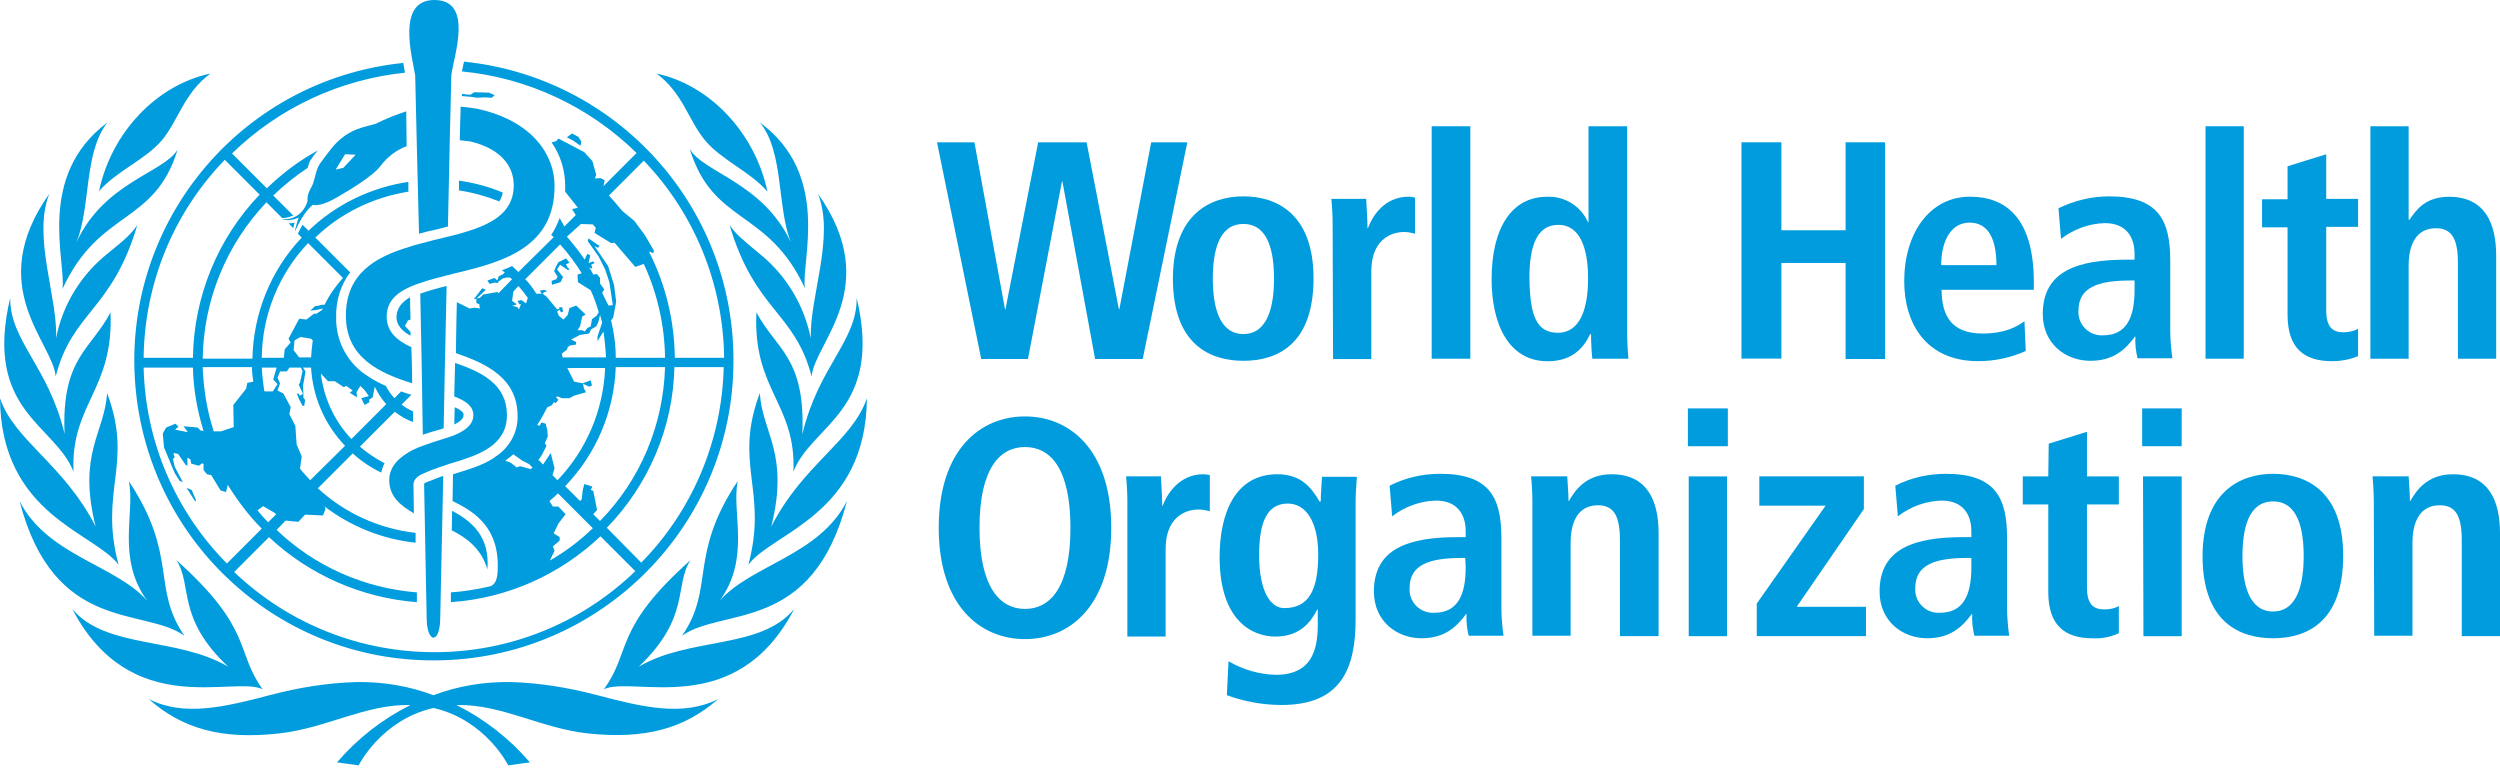 <svg width="112" height="35" viewBox="0 0 112 35" fill="none" xmlns="http://www.w3.org/2000/svg">
<g clip-path="url(#clip0_701_16132)">
<path d="M47.595 8.126H47.576L46.053 16.084H43.959L41.978 6.375H43.654L45.025 13.857H45.044L46.51 6.375H48.68L50.127 13.857H50.146L51.574 6.375H53.192L51.193 16.084H49.061L47.595 8.126Z" fill="#009CDE"/>
<path d="M55.705 8.797C57.171 8.797 58.846 9.558 58.846 12.471C58.846 15.479 57.171 16.164 55.705 16.164C54.239 16.164 52.545 15.46 52.545 12.471C52.564 9.558 54.258 8.797 55.705 8.797ZM55.705 14.965C56.809 14.965 57.076 13.689 57.076 12.49C57.076 11.291 56.828 10.034 55.705 10.034C54.582 10.034 54.334 11.291 54.334 12.49C54.334 13.689 54.601 14.965 55.705 14.965Z" fill="#009CDE"/>
<path d="M59.702 10.088C59.702 9.688 59.683 9.307 59.645 8.908H61.206C61.225 9.346 61.263 9.783 61.263 10.221H61.282C61.491 9.669 62.024 8.812 63.109 8.812C63.205 8.812 63.3 8.832 63.395 8.851V10.469C63.243 10.431 63.071 10.393 62.919 10.393C62.215 10.393 61.434 10.83 61.434 12.163V16.085H59.721L59.702 10.088Z" fill="#009CDE"/>
<path d="M64.139 5.656H65.871V16.07H64.139V5.656Z" fill="#009CDE"/>
<path d="M72.897 5.656V14.851C72.897 15.251 72.916 15.67 72.954 16.07H71.336C71.298 15.708 71.279 15.327 71.279 14.965H71.241C70.955 15.575 70.441 16.184 69.337 16.184C67.567 16.184 66.824 14.489 66.824 12.51C66.824 10.168 67.757 8.816 69.299 8.816C70.099 8.778 70.822 9.235 71.146 9.959H71.165V5.656H72.897ZM69.794 14.908C70.803 14.908 71.146 13.804 71.146 12.472C71.146 11.082 70.765 10.073 69.813 10.073C68.861 10.073 68.519 11.006 68.519 12.433C68.538 14.09 68.804 14.908 69.794 14.908Z" fill="#009CDE"/>
<path d="M78.018 6.375H79.807V10.316H82.682V6.375H84.452V16.084H82.682V11.781H79.807V16.065H78.018V6.375Z" fill="#009CDE"/>
<path d="M90.753 15.723C90.087 16.027 89.345 16.18 88.621 16.18C86.318 16.18 85.309 14.524 85.309 12.601C85.309 10.469 86.432 8.812 88.26 8.812C89.802 8.812 91.115 9.707 91.115 12.639V12.982H86.984C86.984 14.2 87.479 14.942 88.812 14.942C89.859 14.942 90.373 14.619 90.696 14.39L90.753 15.723ZM89.44 11.877C89.44 10.621 89.021 9.974 88.24 9.974C87.327 9.974 86.965 10.926 86.965 11.877H89.44Z" fill="#009CDE"/>
<path d="M92.22 9.33C92.924 8.987 93.705 8.797 94.486 8.797C96.713 8.797 97.227 9.882 97.227 11.671V14.793C97.227 15.212 97.265 15.631 97.322 16.05H95.761C95.685 15.726 95.647 15.403 95.666 15.079H95.647C95.209 15.669 94.676 16.164 93.648 16.164C92.544 16.164 91.516 15.403 91.516 14.07C91.516 12.128 93.096 11.633 95.285 11.633H95.628V11.367C95.628 10.662 95.285 9.996 94.295 9.996C93.591 10.015 92.905 10.263 92.334 10.701L92.22 9.33ZM95.609 12.566H95.457C93.99 12.566 93.115 12.871 93.115 13.918C93.077 14.489 93.515 14.984 94.086 15.022C94.124 15.022 94.181 15.022 94.219 15.022C95.247 15.022 95.628 14.261 95.628 12.985V12.566H95.609Z" fill="#009CDE"/>
<path d="M98.807 5.656H100.52V16.07H98.807V5.656Z" fill="#009CDE"/>
<path d="M102.501 7.443L104.215 6.91V8.909H105.642V10.165H104.215V13.897C104.215 14.658 104.5 14.887 104.995 14.887C105.224 14.887 105.452 14.83 105.642 14.734V15.953C105.281 16.105 104.881 16.181 104.481 16.181C103.206 16.181 102.482 15.591 102.482 14.087V10.184H101.34V8.928H102.482V7.443H102.501Z" fill="#009CDE"/>
<path d="M106.193 5.656H107.907V9.844H107.945C108.249 9.407 108.649 8.816 109.715 8.816C111.334 8.816 111.829 10.016 111.829 11.463V16.07H110.115V11.786C110.115 10.682 109.83 10.225 109.125 10.225C108.23 10.225 107.907 10.987 107.907 11.9V16.07H106.193V5.656Z" fill="#009CDE"/>
<path d="M45.919 18.656C47.937 18.656 49.784 20.16 49.784 23.644C49.784 27.128 47.937 28.632 45.919 28.632C43.901 28.632 42.055 27.128 42.055 23.644C42.055 20.16 43.901 18.656 45.919 18.656ZM45.919 27.28C47.043 27.28 47.956 26.328 47.956 23.644C47.956 20.96 47.043 20.027 45.919 20.027C44.796 20.027 43.882 20.979 43.882 23.644C43.882 26.309 44.796 27.28 45.919 27.28Z" fill="#009CDE"/>
<path d="M50.506 22.522C50.506 22.122 50.487 21.741 50.449 21.341H52.01C52.029 21.779 52.067 22.217 52.067 22.655H52.087C52.296 22.103 52.848 21.246 53.914 21.246C54.009 21.246 54.105 21.265 54.2 21.284V22.902C54.047 22.864 53.876 22.826 53.705 22.826C53 22.826 52.22 23.264 52.22 24.597V28.518H50.506V22.522Z" fill="#009CDE"/>
<path d="M55.038 29.622C55.686 30.003 56.409 30.212 57.152 30.232C58.77 30.232 59.036 29.108 59.036 27.985V27.3H59.017C58.732 27.852 58.256 28.518 57.133 28.518C56.143 28.518 54.639 27.852 54.639 24.958C54.639 22.979 55.343 21.246 57.228 21.246C58.275 21.246 58.751 21.836 59.113 22.465H59.17C59.17 22.084 59.208 21.722 59.227 21.36H60.788C60.769 21.741 60.731 22.103 60.731 22.483V27.757C60.731 30.003 60.045 31.583 57.418 31.583C56.581 31.583 55.743 31.431 54.962 31.145L55.038 29.622ZM57.532 27.243C58.618 27.243 59.056 26.462 59.056 24.844C59.056 23.34 58.484 22.541 57.666 22.56C56.752 22.579 56.409 23.416 56.409 24.863C56.409 26.538 56.942 27.243 57.532 27.243Z" fill="#009CDE"/>
<path d="M62.255 21.76C62.96 21.398 63.74 21.227 64.521 21.227C66.748 21.227 67.262 22.312 67.262 24.101V27.223C67.262 27.642 67.3 28.061 67.357 28.48H65.796C65.72 28.156 65.682 27.832 65.701 27.509H65.682C65.244 28.099 64.711 28.594 63.683 28.594C62.579 28.594 61.551 27.832 61.551 26.5C61.551 24.558 63.131 24.063 65.32 24.063H65.663V23.797C65.663 23.092 65.32 22.426 64.33 22.426C63.626 22.445 62.941 22.692 62.369 23.13L62.255 21.76ZM65.644 24.996H65.492C64.026 24.996 63.15 25.3 63.15 26.348C63.112 26.919 63.55 27.414 64.121 27.452C64.159 27.452 64.197 27.452 64.254 27.452C65.282 27.452 65.663 26.69 65.663 25.415L65.644 24.996Z" fill="#009CDE"/>
<path d="M68.651 22.522C68.651 22.122 68.632 21.741 68.594 21.341H70.212C70.231 21.703 70.269 22.084 70.269 22.445H70.288C70.536 22.008 71.031 21.246 72.192 21.246C73.81 21.246 74.305 22.445 74.305 23.892V28.499H72.573V24.197C72.573 23.093 72.287 22.636 71.583 22.636C70.688 22.636 70.364 23.397 70.364 24.311V28.48H68.651V22.522Z" fill="#009CDE"/>
<path d="M75.617 18.297H77.407V19.991H75.617V18.297ZM75.655 21.343H77.369V28.501H75.655V21.343Z" fill="#009CDE"/>
<path d="M78.722 27.013L81.787 22.653H78.817V21.34H83.501V22.806L80.493 27.184H83.596V28.498H78.703V27.013H78.722Z" fill="#009CDE"/>
<path d="M84.909 21.76C85.614 21.398 86.394 21.227 87.175 21.227C89.402 21.227 89.916 22.312 89.916 24.101V27.223C89.916 27.642 89.954 28.061 90.012 28.48H88.451C88.374 28.156 88.336 27.832 88.355 27.509H88.336C87.898 28.099 87.365 28.594 86.337 28.594C85.233 28.594 84.205 27.832 84.205 26.5C84.205 24.558 85.785 24.063 87.975 24.063H88.317V23.797C88.317 23.092 87.975 22.426 86.985 22.426C86.28 22.445 85.595 22.692 85.024 23.13L84.909 21.76ZM88.298 24.996H88.146C86.68 24.996 85.804 25.3 85.804 26.348C85.766 26.919 86.204 27.414 86.775 27.452C86.813 27.452 86.851 27.452 86.909 27.452C87.936 27.452 88.317 26.69 88.317 25.415V24.996H88.298Z" fill="#009CDE"/>
<path d="M91.782 19.877L93.496 19.344V21.343H94.924V22.599H93.496V26.311C93.496 27.073 93.781 27.301 94.276 27.301C94.505 27.301 94.733 27.263 94.924 27.149V28.367C94.562 28.539 94.162 28.615 93.762 28.596C92.487 28.596 91.763 28.006 91.763 26.521V22.599H90.621V21.343H91.763L91.782 19.877Z" fill="#009CDE"/>
<path d="M95.969 18.297H97.739V19.991H95.969V18.297ZM96.007 21.343H97.739V28.501H96.026L96.007 21.343Z" fill="#009CDE"/>
<path d="M101.834 21.227C103.3 21.227 104.975 21.988 104.975 24.901C104.975 27.909 103.3 28.594 101.834 28.594C100.368 28.594 98.674 27.909 98.674 24.901C98.693 22.007 100.387 21.227 101.834 21.227ZM101.834 27.395C102.938 27.395 103.205 26.119 103.205 24.92C103.205 23.72 102.957 22.464 101.834 22.464C100.711 22.464 100.463 23.72 100.463 24.92C100.463 26.119 100.73 27.395 101.834 27.395Z" fill="#009CDE"/>
<path d="M106.346 22.522C106.346 22.122 106.327 21.741 106.289 21.341H107.907C107.926 21.703 107.964 22.084 107.964 22.445H107.983C108.231 22.008 108.726 21.246 109.887 21.246C111.505 21.246 112 22.445 112 23.892V28.499H110.287V24.197C110.287 23.093 110.001 22.636 109.297 22.636C108.402 22.636 108.079 23.397 108.079 24.311V28.48H106.365L106.346 22.522Z" fill="#009CDE"/>
<path d="M31.584 6.284C32.326 7.178 33.621 7.692 34.383 8.587C33.83 5.96 31.812 3.809 29.414 3.295C30.594 4.17 30.841 5.389 31.584 6.284ZM2.799 12.947C4.455 9.349 6.911 10.11 7.958 6.702C7.349 7.73 4.664 8.168 3.427 10.852C4.074 9.253 3.75 6.817 4.817 5.484C1.599 7.883 2.97 11.728 2.799 12.947ZM5.768 21.551C6.073 22.941 5.197 24.978 6.587 26.901C5.159 25.302 2.113 24.883 0.876 22.446C2.418 28.405 6.454 27.186 8.262 28.481C6.777 26.33 7.996 24.902 5.768 21.551ZM5.312 25.302C4.417 21.97 5.997 20.809 4.798 17.611C4.683 19.419 3.465 20.295 4.284 23.588C2.856 20.79 0.647 19.743 0 17.839C0.038 23.074 4.245 23.855 5.312 25.302ZM11.765 30.879C10.528 29.166 11.366 28.195 7.901 25.092C8.643 26.234 7.882 27.662 10.223 29.87C7.939 28.519 4.759 29.09 3.236 27.281C5.864 32.307 10.471 30.251 11.765 30.879ZM28.614 29.87C30.956 27.643 30.194 26.215 30.937 25.092C27.453 28.195 28.309 29.166 27.053 30.879C28.366 30.251 32.974 32.307 35.582 27.281C34.078 29.109 30.898 28.519 28.614 29.87ZM32.25 26.901C33.64 24.978 32.764 22.96 33.05 21.551C30.822 24.902 32.041 26.33 30.556 28.481C32.383 27.186 36.401 28.405 37.943 22.446C36.705 24.883 33.678 25.302 32.25 26.901ZM26.691 31.127C25.454 30.803 24.178 30.594 22.884 30.556C21.703 30.537 20.523 30.727 19.419 31.146C18.314 30.727 17.134 30.537 15.954 30.556C14.659 30.594 13.384 30.803 12.146 31.127C10.052 31.679 8.243 32.117 6.663 31.317C8.167 32.65 9.938 33.145 12.489 32.859C14.602 32.631 16.316 31.565 18.314 31.584H18.391C17.134 32.212 16.011 33.088 15.097 34.154L16.068 34.287C16.068 34.287 17.077 32.25 19.419 31.717C21.76 32.25 22.769 34.287 22.769 34.287L23.74 34.154C22.826 33.088 21.703 32.212 20.447 31.584H20.523C22.522 31.565 24.235 32.631 26.349 32.859C28.899 33.126 30.651 32.65 32.174 31.317C30.594 32.117 28.785 31.679 26.691 31.127ZM4.95 13.994C4.093 15.65 2.741 16.03 2.894 19.438C2.17 16.411 0.438 15.269 0.457 13.346C-0.742 18.41 2.456 19 3.294 21.133C3.16 18.087 5.102 17.477 4.95 13.994ZM6.149 10.091C5.845 10.51 5.635 10.7 4.836 11.347C3.636 12.299 2.799 13.651 2.513 15.155C2.589 13.289 1.447 10.624 2.208 8.682C-0.742 12.851 2.38 15.345 2.494 16.868C3.236 13.956 5.007 13.937 6.149 10.091ZM36.324 15.155C36.02 13.651 35.201 12.299 34.002 11.347C33.202 10.681 32.993 10.51 32.688 10.091C33.83 13.937 35.601 13.956 36.362 16.868C36.477 15.364 39.599 12.87 36.648 8.682C37.41 10.624 36.267 13.289 36.324 15.155ZM38.837 17.839C38.19 19.762 35.982 20.79 34.554 23.588C35.372 20.295 34.154 19.419 34.04 17.611C32.84 20.809 34.42 21.97 33.526 25.302C34.592 23.855 38.799 23.074 38.837 17.839ZM33.888 13.994C33.716 17.477 35.677 18.087 35.544 21.133C36.362 19.019 39.58 18.41 38.38 13.346C38.4 15.288 36.667 16.411 35.944 19.457C36.096 16.012 34.763 15.65 33.888 13.994ZM7.253 6.284C7.996 5.389 8.243 4.17 9.424 3.295C7.006 3.809 4.988 5.941 4.436 8.568C5.197 7.673 6.511 7.159 7.253 6.284ZM30.898 6.664C31.946 10.091 34.401 9.329 36.058 12.909C35.886 11.709 37.257 7.845 34.04 5.484C35.125 6.798 34.801 9.253 35.429 10.852C34.173 8.168 31.489 7.73 30.898 6.664ZM22.522 8.625C21.894 8.359 21.227 8.187 20.561 8.092C20.561 8.244 20.561 8.378 20.561 8.53C21.189 8.625 21.798 8.796 22.369 9.025C22.446 8.892 22.503 8.758 22.522 8.625ZM22.027 4.38L22.16 4.266L21.913 4.151L21.246 4.132L21.075 4.247L20.694 4.209V4.304C20.942 4.323 21.189 4.342 21.38 4.38L21.703 4.361L22.027 4.38ZM20.77 18.581C20.77 18.467 20.618 18.353 20.409 18.258H20.371C20.371 18.353 20.352 18.791 20.352 19.019C20.599 18.886 20.77 18.772 20.77 18.581ZM13.136 10.224C13.155 10.148 13.174 10.053 13.193 9.977C13.098 9.996 13.022 10.015 12.927 9.996L13.136 10.224ZM10.071 7.159L11.632 8.72C9.747 10.681 8.681 13.308 8.643 16.03H6.435C6.473 12.699 7.767 9.539 10.071 7.159ZM9.119 19.305L8.986 19.286L8.853 19.153L8.224 19.096L8.415 19.362L7.844 19.248L7.996 19.114L7.863 18.981L7.444 19.153L7.292 19.419L7.349 20.047L7.825 21.19L8.053 21.551L8.186 21.589L7.825 20.904L7.748 20.561L7.825 20.485L7.767 20.295L7.977 20.333L8.32 20.828L8.396 20.866V20.504L8.529 20.58L8.567 20.771L8.91 20.866L9.062 20.752L9.119 20.79V21.056L9.271 21.247L9.462 21.285L9.881 21.97L10.128 22.046L10.204 21.723C10.642 22.427 11.137 23.093 11.727 23.683L10.166 25.244C7.844 22.903 6.511 19.762 6.435 16.468H8.643C8.662 17.42 8.834 18.391 9.119 19.305ZM11.29 16.449C11.29 16.659 11.309 16.868 11.347 17.097L11.08 17.154L11.023 17.42L10.452 18.144L10.471 19.134L9.9 19.324H9.576C9.271 18.391 9.119 17.439 9.081 16.449H11.29ZM11.784 22.674L12.279 22.96L12.375 23.036L12.013 23.398C11.842 23.227 11.689 23.055 11.537 22.865L11.784 22.674ZM13.803 10.89L15.364 12.452C15.04 12.813 14.754 13.213 14.545 13.651H14.431L14.202 13.708H14.126L13.898 13.917L14.202 13.879L14.469 13.822L14.412 13.898L14.183 14.051H14.069L13.726 14.317L13.403 14.279L12.927 15.174L13.022 15.345L12.755 15.65L12.717 16.03H11.727C11.746 14.108 12.489 12.28 13.803 10.89ZM15.402 17.344L15.516 17.287L15.802 17.496L15.668 17.592L15.992 17.801L15.973 17.573L16.144 17.287L16.334 17.477L16.525 17.744L16.182 17.839L16.334 18.144L16.563 18.01L16.525 17.915L16.696 17.801L16.791 17.325C16.925 17.611 17.096 17.877 17.305 18.106L15.744 19.667C14.983 18.867 14.507 17.839 14.374 16.735L14.697 17.078H15.002L15.402 17.344ZM13.155 15.688L13.193 15.25L13.46 15.098L13.936 15.174L14.012 15.25C13.974 15.498 13.955 15.764 13.936 16.012H13.403L13.155 15.688ZM12.432 17.211L12.222 17.535H11.861L11.842 17.515C11.784 17.173 11.746 16.811 11.727 16.468H12.394L12.241 17.001L12.432 17.211ZM13.898 21.513C13.745 21.342 13.574 21.171 13.441 20.999L13.517 20.447L13.289 19.914L13.231 19.076L12.965 18.562L13.022 18.239L12.698 17.63L12.432 17.496L12.546 17.173L12.432 16.925L12.546 16.64H12.851L12.965 16.468H13.479L13.555 16.621L13.441 17.135L13.384 17.23L13.574 17.649L13.441 17.725L13.346 17.611L13.307 17.649L13.403 17.896L13.555 18.182H13.631L13.669 17.915L13.593 17.82V17.649L13.574 17.287L13.688 16.64L13.574 16.468H13.936C14.012 17.782 14.545 19.019 15.459 19.971L13.898 21.513ZM27.186 23.645C29.071 21.704 30.156 19.134 30.213 16.449H32.422C32.345 19.724 31.032 22.865 28.728 25.206L27.186 23.645ZM26.577 23.036L26.748 22.846L26.577 21.989L26.463 21.951L26.539 21.799L26.177 21.684L26.101 21.989L26.063 22.37L25.987 22.446L25.32 21.78C26.71 20.333 27.51 18.448 27.586 16.449H29.794C29.718 19.038 28.69 21.494 26.881 23.341L26.577 23.036ZM24.635 25.111L24.845 24.673L24.768 24.483L25.073 24.216V24.064L24.806 23.893L25.016 23.455L25.34 23.036L25.016 22.694H24.768L24.616 22.446C24.749 22.332 24.883 22.218 24.997 22.103L26.558 23.664C25.987 24.216 25.34 24.711 24.635 25.111ZM24.33 20.809L24.121 20.599L24.273 20.39L24.483 19.971L24.407 19.857L24.54 19.552L24.521 19.267L24.445 18.981L24.254 18.924L24.178 19.076L24.064 19.038C24.235 18.791 24.388 18.505 24.521 18.239L24.711 18.163L24.825 18.01L24.883 18.067L25.016 17.915L24.902 17.782L24.997 17.763L25.168 17.839H25.511L25.72 17.725L26.253 17.573L26.158 17.401L26.12 17.192L26.406 17.325L26.52 17.268L26.463 17.04L26.101 17.173L25.72 17.097L25.416 16.487H27.11C27.034 18.372 26.272 20.162 24.978 21.513L24.749 21.285L24.845 20.98L24.673 20.295L24.33 20.809ZM23.531 12.509L25.092 10.948C25.454 11.347 25.777 11.785 26.063 12.242L25.872 12.299L25.892 12.642L26.463 13.004C26.615 13.327 26.729 13.651 26.824 13.994L26.729 14.146L26.52 14.298L26.463 14.622L26.31 14.698L26.196 14.85L26.082 14.793H25.872L25.987 14.622L26.082 14.184L26.234 14.089L25.815 13.689L25.511 13.803L25.435 14.108L25.244 14.317L25.035 14.146L24.959 13.956L25.073 13.879L25.13 13.994L25.225 13.956L25.187 13.765H25.054V13.841L24.959 13.86L24.483 13.289L24.311 13.156L24.369 13.099L24.521 13.042L24.369 12.985C24.369 12.985 24.197 13.023 24.178 13.023L24.273 13.156H24.026C23.873 12.909 23.721 12.699 23.531 12.509ZM23.778 21.018L23.302 20.885L23.15 20.942L22.884 20.733L22.636 20.637C22.769 20.542 22.884 20.447 22.998 20.352L23.398 20.637L23.702 20.79L23.855 20.942L23.778 21.018ZM22.941 13.689L23.131 13.651V13.613L22.941 13.48L22.998 13.061L23.226 12.813C23.378 12.985 23.512 13.156 23.645 13.346L23.569 13.594L23.36 13.441L23.188 13.48L23.264 13.632H23.34L23.245 13.86L23.188 13.765L22.941 13.689ZM25.587 15.212L25.987 15.002L26.387 14.945L26.482 14.755L26.71 14.622L26.805 14.431L26.881 14.108C26.92 14.222 26.939 14.336 26.977 14.45L26.767 15.079V15.288L27.034 14.85C27.091 15.231 27.129 15.631 27.148 16.012H25.206L25.168 15.84L25.397 15.669L25.435 15.555L25.53 15.479L25.796 15.44L25.815 15.326L25.587 15.212ZM26.025 10.034L26.558 10.053L26.691 10.205L26.634 10.434L27.377 10.89L27.529 10.871L28.462 11.957L28.842 11.823C29.452 13.137 29.775 14.584 29.794 16.03H27.586C27.586 15.459 27.51 14.907 27.377 14.355L27.472 14.222L27.605 13.518L27.51 12.775L27.243 11.918L26.634 11.024L26.786 11.1L26.863 11.024L26.367 10.681L26.329 10.795L26.824 11.5L27.11 12.071L27.3 12.642L27.358 13.023L27.453 13.67L27.262 13.689C27.262 13.689 27.053 13.289 26.977 13.118L27.072 12.966L26.881 12.699V12.452L26.748 12.28L26.577 12.299C26.52 12.185 26.463 12.071 26.387 11.976L26.501 12.033L26.539 11.995L26.482 11.861L26.634 11.785L26.577 11.709L26.367 11.785L26.444 11.443L26.31 11.367L26.196 11.633C25.949 11.271 25.682 10.929 25.397 10.605L26.025 10.034ZM28.842 7.197C31.127 9.577 32.403 12.737 32.441 16.03H30.232C30.213 14.393 29.832 12.775 29.09 11.309L29.109 11.271L29.261 11.347L29.299 11.233L28.899 10.548L28.424 9.901L27.872 9.444C27.681 9.215 27.491 8.987 27.281 8.758L28.842 7.197ZM19.438 29.585C26.863 29.585 32.879 23.55 32.859 16.126C32.859 9.234 27.643 3.466 20.789 2.762L20.77 2.838C20.751 2.971 20.713 3.085 20.694 3.2C23.645 3.485 26.406 4.78 28.519 6.855L27.034 8.34L27.091 8.073L26.901 7.978L26.653 7.997L26.71 7.826L26.539 7.216L26.177 6.817L25.016 6.207L24.921 6.322L24.711 6.379C25.111 6.95 25.32 7.635 25.32 8.321C25.32 8.416 25.32 8.492 25.32 8.587L25.892 9.31L25.625 9.368L25.796 9.634L25.282 10.148L25.073 9.767C24.978 10.034 24.845 10.3 24.692 10.529L24.806 10.624L23.226 12.185C23.131 12.09 23.036 12.014 22.941 11.918C22.788 11.995 22.636 12.052 22.484 12.109L22.617 12.204L22.541 12.28L22.351 12.375L22.274 12.566L22.16 12.452L21.837 12.566L21.932 12.718L22.16 12.661L22.312 12.68L22.331 12.604L22.446 12.547L22.484 12.49L22.693 12.432H22.846L22.941 12.509L22.331 13.137L22.293 13.08L21.646 13.194L21.494 13.346L21.36 13.365L21.76 12.985L21.608 12.909L21.227 13.403L21.341 13.384V13.575L21.475 13.632L21.494 13.822L21.265 13.784L21.037 13.822L20.466 13.537C20.466 13.537 20.428 15.06 20.428 15.821C21.76 16.278 23.188 16.925 23.188 18.639C23.207 19.362 22.826 20.047 22.217 20.447L22.179 20.466L22.141 20.504C21.608 20.866 20.904 21.056 20.294 21.247L20.275 22.446C21.246 22.922 22.408 23.626 22.293 25.606C22.274 26.101 22.084 26.234 21.932 26.273C21.36 26.406 20.77 26.501 20.199 26.539C20.199 26.691 20.199 26.844 20.199 26.977C22.712 26.805 25.073 25.759 26.901 24.026L28.462 25.587C23.455 30.422 15.516 30.422 10.49 25.625L12.051 24.064C13.86 25.759 16.201 26.787 18.676 26.977C18.676 26.844 18.676 26.691 18.676 26.539C16.316 26.349 14.107 25.378 12.394 23.741L12.793 23.322L13.365 23.379L13.669 23.055L14.469 23.093L14.583 22.808L14.545 22.694C15.725 23.588 17.134 24.159 18.619 24.312C18.619 24.14 18.619 23.988 18.619 23.874C16.982 23.683 15.459 22.998 14.24 21.875L15.802 20.314C16.182 20.657 16.601 20.942 17.077 21.171C17.115 21.018 17.153 20.885 17.229 20.752C16.829 20.542 16.449 20.295 16.125 20.009L17.686 18.448C17.934 18.639 18.219 18.81 18.505 18.905C18.505 18.753 18.505 18.581 18.505 18.429C18.314 18.353 18.143 18.239 17.991 18.125L18.429 17.687C18.276 17.649 18.124 17.592 17.972 17.535L17.667 17.839C17.515 17.668 17.382 17.477 17.286 17.287C17.02 17.173 16.753 17.04 16.506 16.868C15.592 16.316 15.04 15.307 15.059 14.222C15.04 13.499 15.249 12.775 15.687 12.204L14.126 10.643C15.268 9.539 16.734 8.835 18.295 8.587C18.295 8.435 18.295 8.282 18.295 8.149C16.62 8.397 15.04 9.158 13.822 10.338L13.555 10.072C13.498 10.167 13.422 10.3 13.346 10.472L13.517 10.643C12.127 12.109 11.347 14.051 11.309 16.069H9.081C9.119 13.46 10.128 10.967 11.937 9.063L12.641 9.767C12.679 9.767 12.698 9.767 12.736 9.767C12.87 9.748 13.022 9.71 13.136 9.653L12.241 8.758C12.717 8.302 13.231 7.883 13.783 7.521C13.822 7.407 13.841 7.293 13.898 7.197C13.993 7.045 14.107 6.893 14.24 6.74C13.403 7.197 12.641 7.768 11.956 8.435L10.395 6.874C12.489 4.837 15.211 3.561 18.143 3.257C18.143 3.2 18.124 3.162 18.124 3.162C18.105 3.047 18.086 2.952 18.067 2.819C10.661 3.58 5.312 10.186 6.092 17.573C6.816 24.407 12.565 29.604 19.438 29.585ZM26.044 6.341L25.911 6.131L25.625 5.979L25.397 6.15L25.682 6.303L26.006 6.531L26.044 6.341ZM24.711 12.585L24.73 12.756L25.111 12.642L25.225 12.414L24.959 12.071L25.092 11.861L25.454 12.109L25.511 12.052L25.435 11.995L25.358 11.842L25.511 11.766L25.358 11.576L25.016 11.747L24.902 11.957L24.825 12.147L24.978 12.395L24.921 12.509L24.711 12.585ZM8.757 22.484L8.776 22.389L8.586 21.951L8.358 21.856L8.757 22.484ZM17.762 14.184C17.762 14.565 17.991 14.812 18.391 15.041C18.391 15.041 18.391 14.983 18.391 14.869L18.143 14.603L18.276 14.355L18.391 14.317C18.372 13.879 18.372 13.403 18.372 13.327H18.352C17.972 13.556 17.781 13.822 17.762 14.184Z" fill="#009CDE"/>
<path d="M20.238 23.759C20.924 24.101 21.571 24.596 21.837 25.51C21.952 23.987 21.095 23.34 20.257 22.883L20.238 23.759Z" fill="#009CDE"/>
<path d="M24.844 8.318C24.844 6.929 23.835 5.406 21.379 4.873C21.131 4.834 20.884 4.796 20.636 4.777C20.636 4.987 20.617 5.463 20.617 5.463C20.617 5.615 20.598 6.167 20.598 6.281C20.751 6.3 20.922 6.319 21.074 6.338C22.502 6.681 23.016 7.5 23.016 8.299C23.016 9.613 21.893 10.108 20.522 10.489L20.065 10.603C19.646 10.698 19.209 10.812 18.79 10.926C18.637 10.964 18.485 11.002 18.333 11.06C16.81 11.517 15.496 12.259 15.496 14.144C15.496 16.028 17 16.714 18.466 17.171C18.466 16.637 18.447 16.085 18.428 15.552C17.762 15.248 17.324 14.848 17.324 14.182C17.324 13.515 17.743 13.135 18.371 12.849C18.504 12.792 18.656 12.735 18.828 12.678C19.189 12.544 19.608 12.449 20.027 12.335L20.484 12.221C22.54 11.726 24.863 11.079 24.844 8.318Z" fill="#009CDE"/>
<path d="M17.438 21.512C17.438 22.273 17.99 22.673 18.542 22.997C18.542 22.864 18.523 21.702 18.523 21.683C18.542 21.455 18.751 21.303 18.942 21.227C19.227 21.093 19.532 20.979 19.836 20.884C20.008 20.827 20.141 20.77 20.293 20.732C21.416 20.389 22.711 19.97 22.711 18.599C22.711 17.229 21.607 16.677 20.388 16.258C20.369 16.696 20.369 17.324 20.35 17.762C20.864 17.952 21.207 18.2 21.207 18.599C21.207 19.094 20.693 19.361 20.312 19.513C20.16 19.57 19.931 19.646 19.855 19.665C19.551 19.761 19.246 19.856 18.942 19.97C18.789 20.027 18.637 20.084 18.485 20.16C17.99 20.427 17.438 20.827 17.438 21.512Z" fill="#009CDE"/>
<path d="M18.199 4.988C17.742 5.141 17.285 5.312 16.848 5.54C16.372 5.693 15.686 5.731 14.982 6.492C14.753 6.759 14.544 7.044 14.335 7.33C14.125 7.634 14.106 8.129 13.954 8.377C13.725 8.758 13.782 8.986 13.782 8.986C13.744 9.157 13.649 9.329 13.535 9.462C13.306 9.729 12.964 9.862 12.621 9.805C12.945 9.957 13.383 9.748 13.383 9.748C13.306 9.957 13.249 10.166 13.211 10.376C13.573 9.557 13.897 9.272 14.011 9.176C14.163 9.214 14.487 9.195 15.077 8.853C15.743 8.472 16.752 7.844 17.038 7.444C17.343 7.044 17.742 6.721 18.218 6.549C18.218 5.978 18.199 5.445 18.199 4.988ZM15.382 7.52L15.039 7.596L15.458 6.911L15.934 6.93L15.382 7.52Z" fill="#009CDE"/>
<path d="M19.59 21.416C19.533 21.434 19.362 21.511 19.247 21.549C19.133 21.587 19 21.644 19 21.682C19 21.682 19.114 27.545 19.114 27.66C19.114 28.859 19.723 28.878 19.723 27.66C19.723 27.584 19.857 21.32 19.857 21.32C19.857 21.32 19.685 21.377 19.59 21.416Z" fill="#009CDE"/>
<path d="M18.942 19.476C19.133 19.418 19.323 19.342 19.494 19.304C19.628 19.266 19.742 19.228 19.875 19.19C19.875 18.828 19.989 13.726 20.009 12.812C19.609 12.908 19.209 13.022 18.828 13.155C18.847 13.841 18.942 18.923 18.942 19.476Z" fill="#009CDE"/>
<path d="M19.458 0C17.744 0 18.468 2.551 18.601 3.389C18.601 3.427 18.734 9.157 18.772 10.47C19.039 10.394 19.286 10.337 19.553 10.28L20.067 10.147C20.086 8.871 20.219 3.408 20.219 3.37C20.334 2.494 21.228 0 19.458 0Z" fill="#009CDE"/>
</g>
<defs>
<clipPath id="clip0_701_16132">
<rect width="112" height="34.286" fill="white"/>
</clipPath>
</defs>
</svg>
